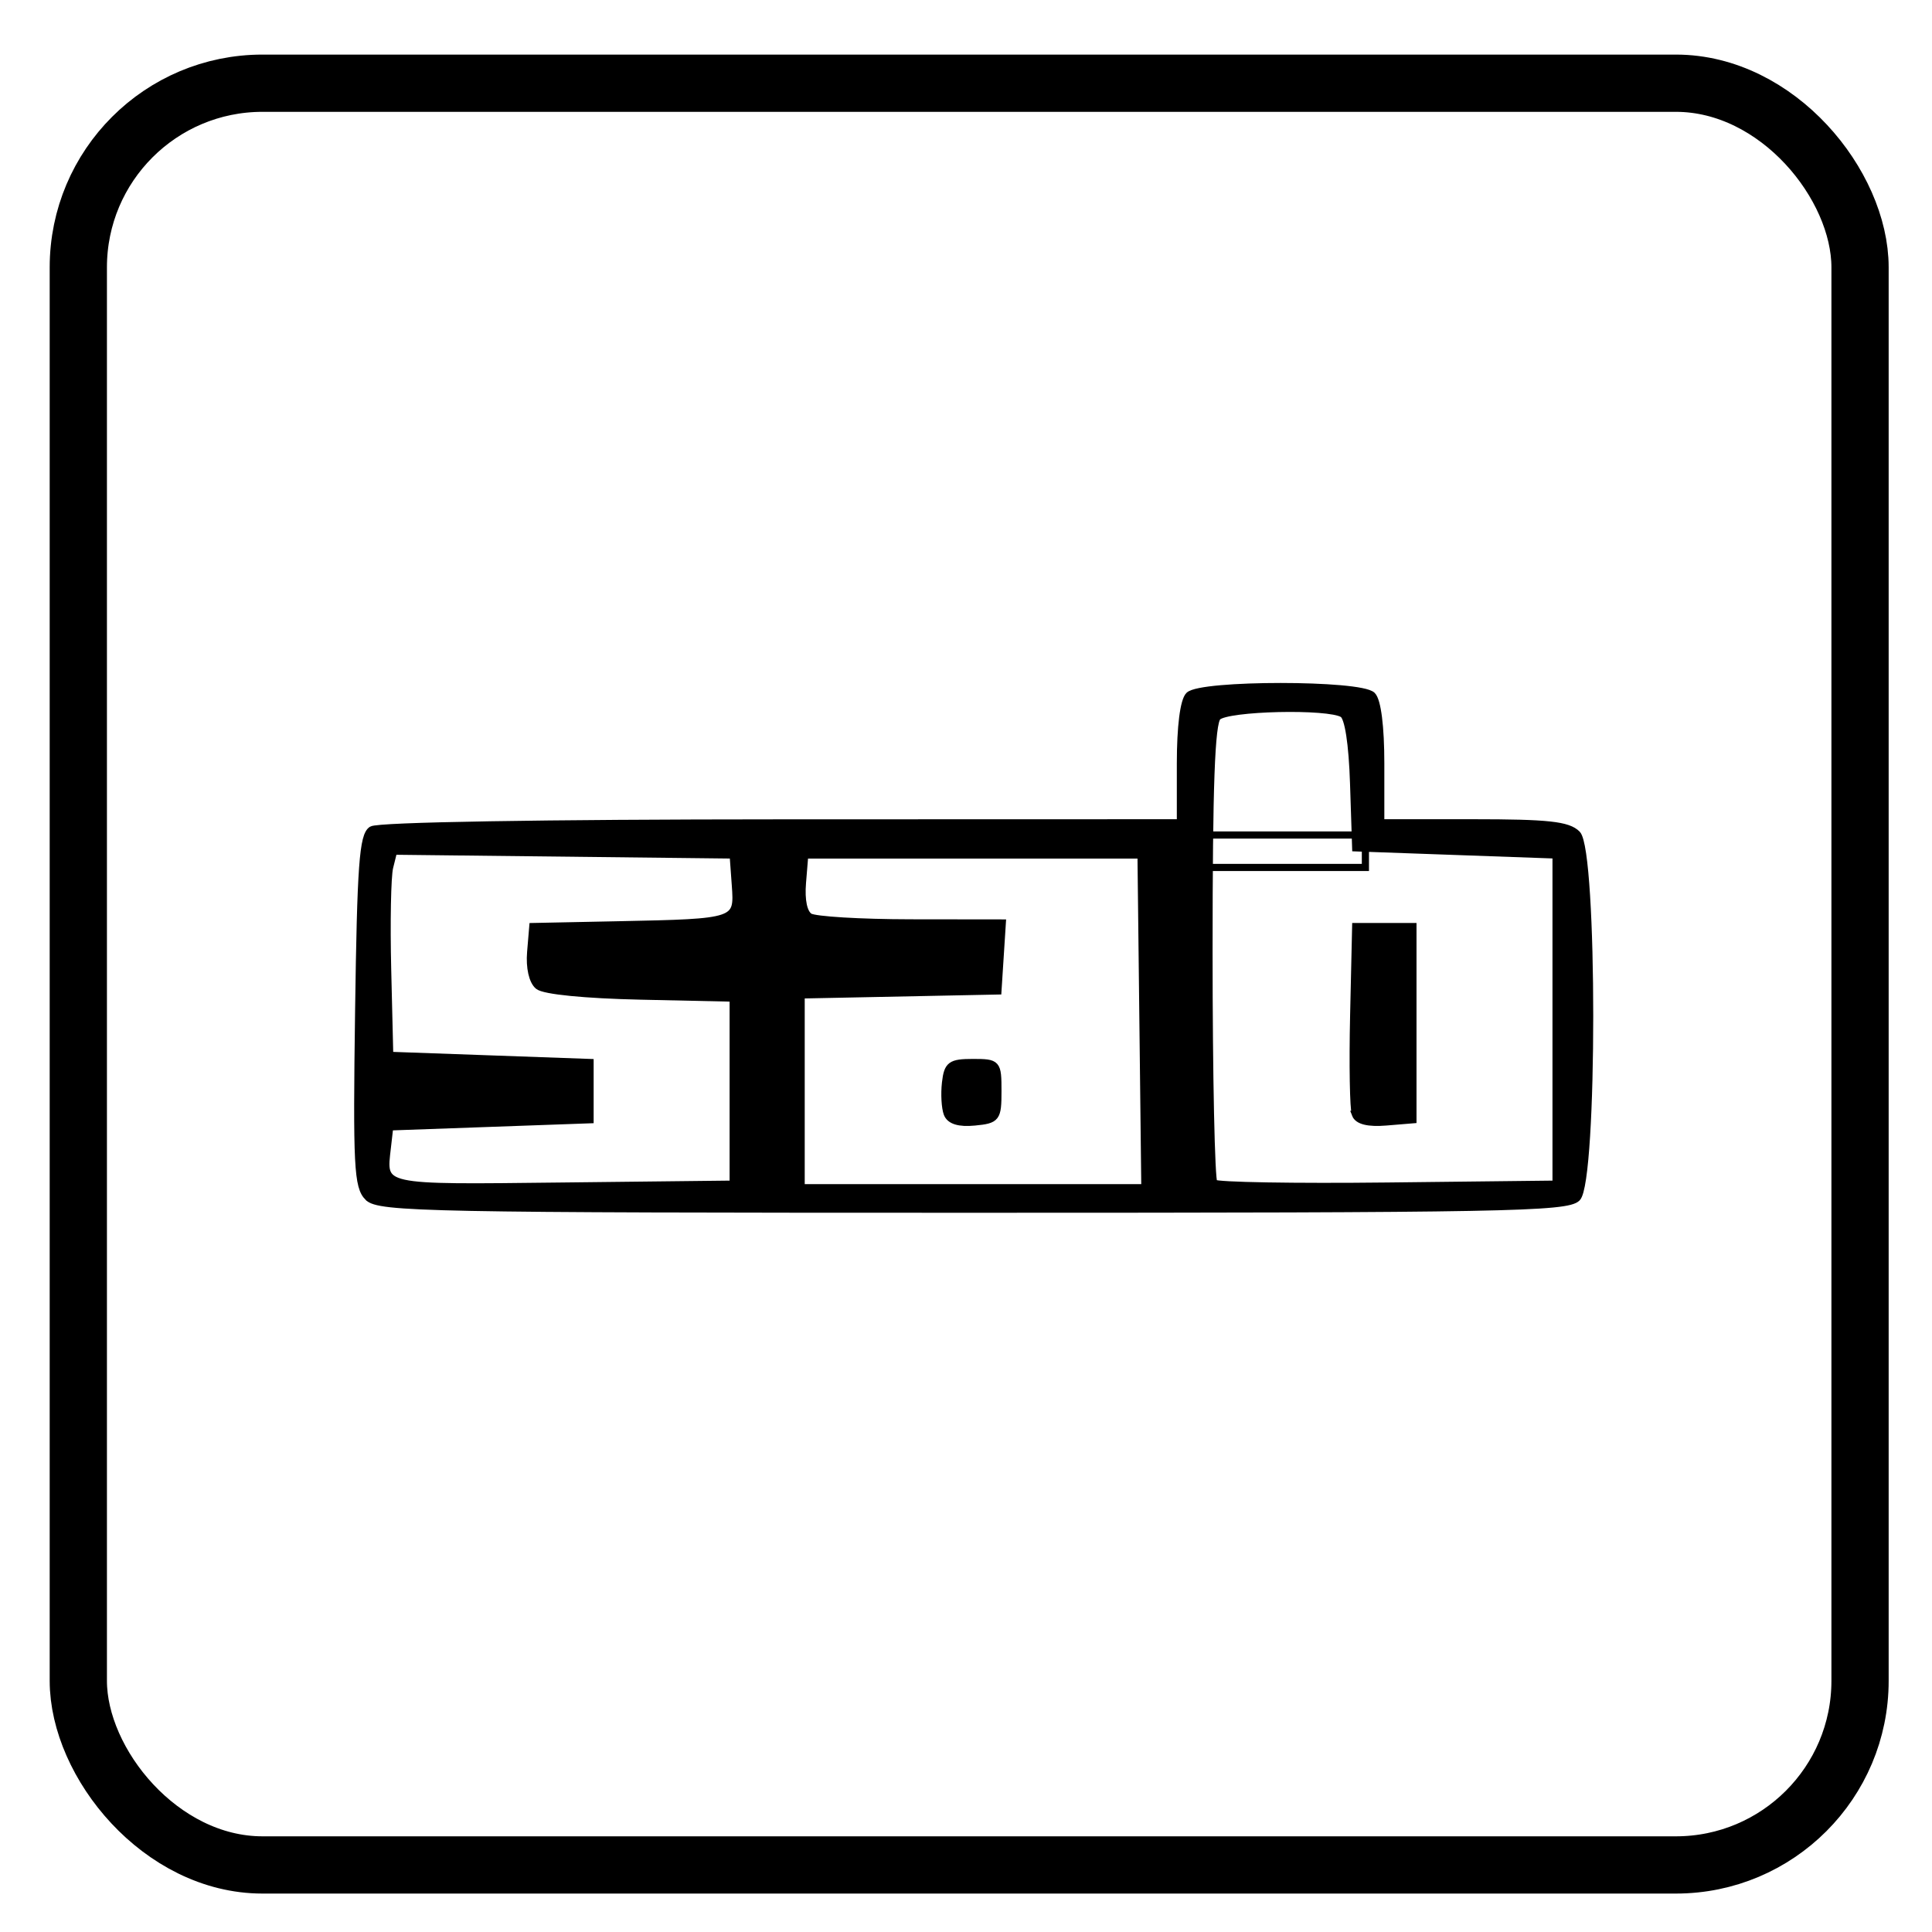<?xml version="1.0" encoding="UTF-8" standalone="no"?>
<!-- Created with Inkscape (http://www.inkscape.org/) -->

<svg
   xmlns:dc="http://purl.org/dc/elements/1.1/"
   xmlns:cc="http://creativecommons.org/ns#"
   xmlns:rdf="http://www.w3.org/1999/02/22-rdf-syntax-ns#"
   xmlns:svg="http://www.w3.org/2000/svg"
   xmlns="http://www.w3.org/2000/svg"
   xmlns:sodipodi="http://sodipodi.sourceforge.net/DTD/sodipodi-0.dtd"
   xmlns:inkscape="http://www.inkscape.org/namespaces/inkscape"
   id="svg3027"
   version="1.1"
   inkscape:version="0.48.5 r10040"
   width="270"
   height="270"
   sodipodi:docname="sabnzbdplus.svg">
  <defs
     id="defs3031" />
  <sodipodi:namedview
     pagecolor="#ffffff"
     bordercolor="#666666"
     borderopacity="1"
     objecttolerance="10"
     gridtolerance="10"
     guidetolerance="10"
     inkscape:pageopacity="0"
     inkscape:pageshadow="2"
     inkscape:window-width="1920"
     inkscape:window-height="1007"
     id="namedview3029"
     showgrid="false"
     inkscape:zoom="1.7481481"
     inkscape:cx="24.783752"
     inkscape:cy="151.06314"
     inkscape:window-x="0"
     inkscape:window-y="31"
     inkscape:window-maximized="1"
     inkscape:current-layer="g3783" />
  <g
     id="g3783"
     style="fill:none;stroke:#000000;stroke-opacity:1;stroke-width:1;stroke-miterlimit:4;stroke-dasharray:none">
    <rect
       ry="25.735"
       y="11.629"
       x="10.944"
       height="249"
       width="249"
       id="rect3005"
       style="fill:none;fill-rule:evenodd;stroke:#000000;stroke-width:8;stroke-linecap:butt;stroke-linejoin:miter;stroke-opacity:1;fill-opacity:1;stroke-miterlimit:4;stroke-dasharray:none" />
    <g
       transform="translate(-1.618,2)"
       id="g3779"
       style="fill:none;stroke:#000000;stroke-opacity:1;stroke-width:1;stroke-miterlimit:4;stroke-dasharray:none">
      <rect
         style="fill:none;fill-rule:evenodd;stroke:#000000;stroke-opacity:1;stroke-width:1;stroke-miterlimit:4;stroke-dasharray:none"
         id="rect3775"
         width="168.178"
         height="50.053"
         x="52.913"
         y="114.693"
         ry="4.884" />
      <rect
         style="fill:none;fill-rule:evenodd;stroke:#000000;stroke-opacity:1;stroke-width:1;stroke-miterlimit:4;stroke-dasharray:none"
         id="rect3777"
         width="23.561"
         height="22.955"
         x="168.874"
         y="96.272" />
    </g>
    <path
       style="fill:#000000;stroke:#000000;stroke-opacity:1;stroke-width:1;stroke-miterlimit:4;stroke-dasharray:none;fill-opacity:1"
       d="m 51.445,167.327 c -1.476,-1.476 -1.623,-4.369 -1.321,-26.037 0.283,-20.323 0.588,-24.534 1.839,-25.324 0.897,-0.567 23.895,-0.954 57.25,-0.963 l 55.75,-0.015 0,-8.3 c 0,-5.122 0.459,-8.759 1.2,-9.5 1.655,-1.655 23.945,-1.655 25.6,0 0.741,0.741 1.2,4.378 1.2,9.5 l 0,8.3 12.929,0 c 10.42,0 13.233,0.305 14.5,1.571 2.354,2.354 2.354,48.504 0,50.857 -1.403,1.403 -10.437,1.571 -84.429,1.571 -75.874,0 -82.997,-0.14 -84.517,-1.66 z m 51.017,-14.84 0,-13 -12.935,-0.281 c -7.753,-0.169 -13.482,-0.735 -14.301,-1.414 -0.815,-0.676 -1.244,-2.578 -1.065,-4.719 l 0.301,-3.586 12,-0.245 c 16.617,-0.34 16.681,-0.362 16.306,-5.538 l -0.306,-4.217 -23.726,-0.268 -23.726,-0.268 -0.563,2.268 c -0.31,1.247 -0.433,7.668 -0.274,14.268 l 0.29,12 14,0.5 14,0.5 0,4 0,4 -14,0.5 -14,0.5 -0.325,2.834 c -0.673,5.876 -1.352,5.726 24.55,5.434 l 23.774,-0.268 0,-13 z m 57.268,-9.75 -0.268,-23.25 -23.5,0 -23.5,0 -0.319,3.898 c -0.2,2.443 0.173,4.211 1,4.735 0.726,0.46 7.081,0.843 14.124,0.852 l 12.805,0.015 -0.305,4.75 -0.305,4.75 -13.75,0.278 -13.75,0.278 0,13.472 0,13.472 24.018,0 24.018,0 -0.268,-23.25 z m -27.35,12.898 c -0.312,-0.814 -0.422,-2.755 -0.243,-4.314 0.288,-2.511 0.724,-2.834 3.825,-2.834 3.417,0 3.5,0.095 3.5,4 0,3.784 -0.176,4.017 -3.257,4.314 -2.174,0.21 -3.446,-0.178 -3.825,-1.166 z m 85.081,-13.148 0,-23 -14,-0.5 -14,-0.5 -0.292,-8.967 c -0.183,-5.624 -0.742,-9.253 -1.5,-9.735 -1.98,-1.259 -16.173,-0.933 -17.508,0.402 -0.883,0.883 -1.2,9.563 -1.2,32.833 0,17.398 0.308,31.941 0.684,32.318 0.376,0.376 11.289,0.564 24.25,0.417 l 23.566,-0.268 0,-23 z m -28.04,13.255 c -0.288,-0.751 -0.397,-6.966 -0.242,-13.811 l 0.282,-12.445 4,0 4,0 0,13.5 0,13.5 -3.758,0.311 c -2.486,0.206 -3.935,-0.151 -4.282,-1.055 z"
       id="path2984"
       inkscape:connector-curvature="0" />
  </g>
</svg>
